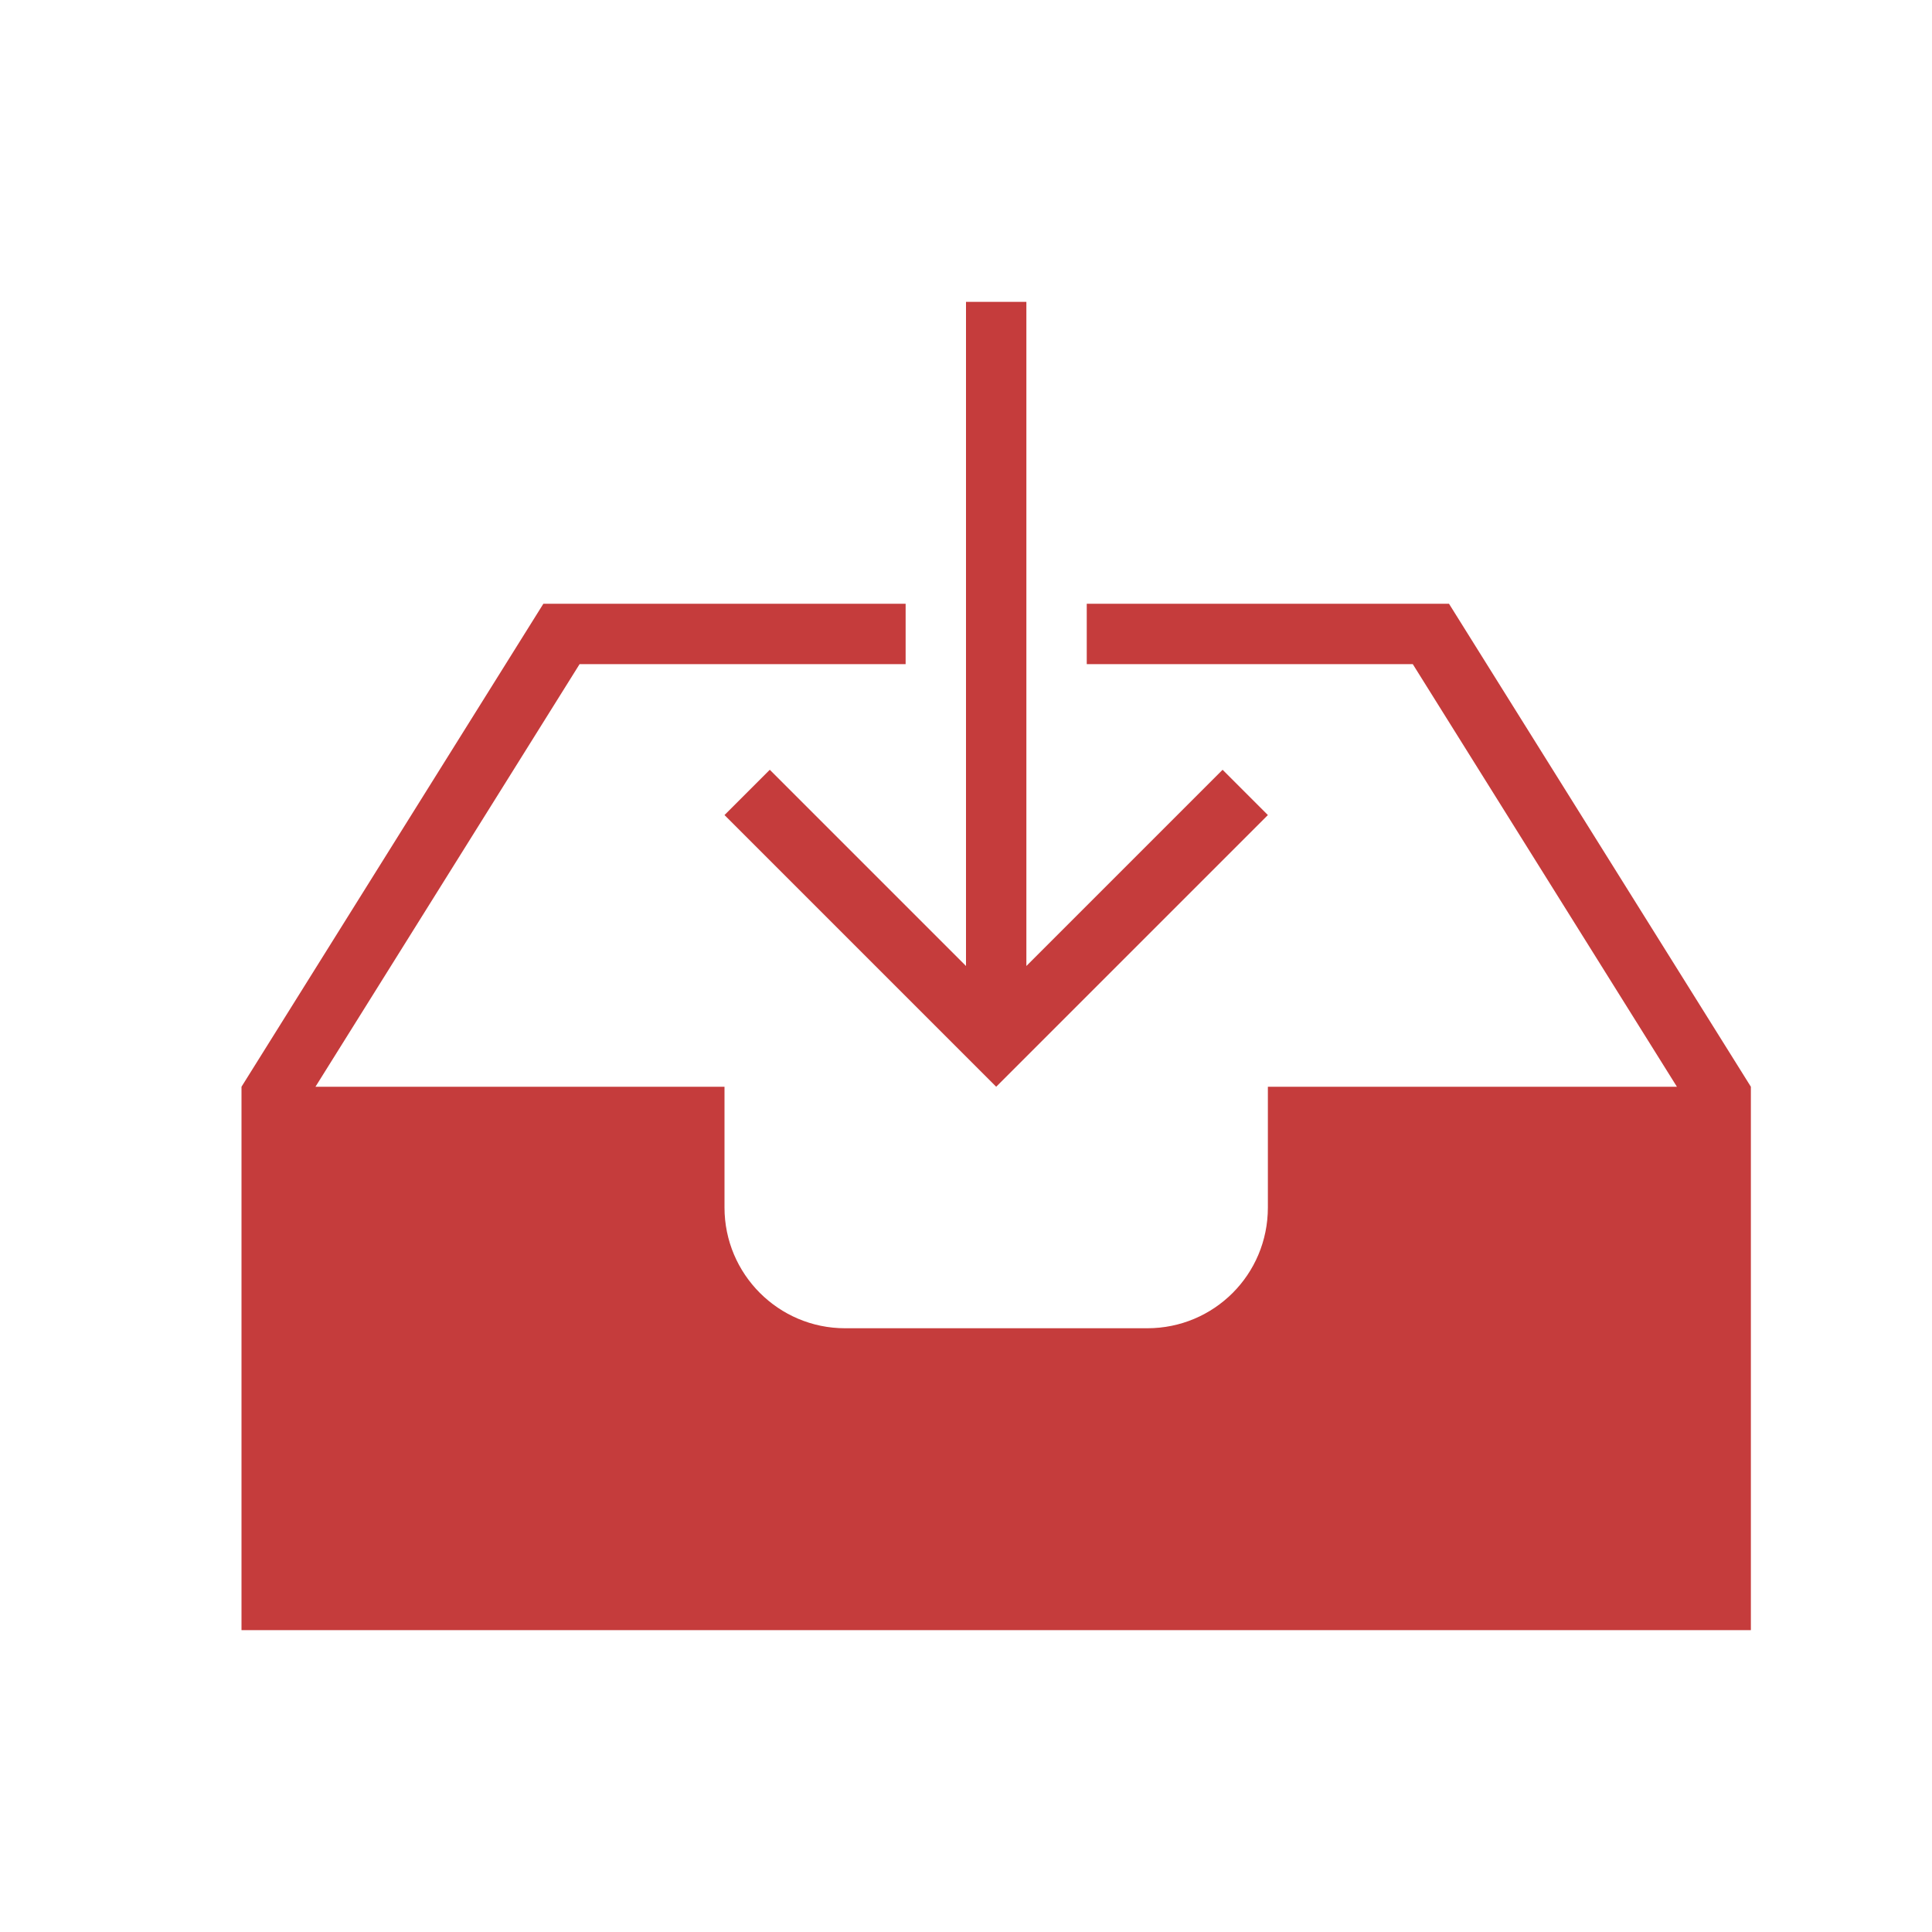 <?xml version="1.0" ?><svg height="32px" version="1.1" viewBox="0 0 32 32" width="32px" xmlns="http://www.w3.org/2000/svg" xmlns:sketch="http://www.bohemiancoding.com/sketch/ns" xmlns:xlink="http://www.w3.org/1999/xlink"><title/><desc/><defs/><g fill="none" fill-rule="evenodd" id="Page-1" stroke="none" stroke-width="1"><g fill="#c53c3c" id="icon-92-inbox-download"><path d="M16,16 L12.75,12.75 L12,13.5 L16.5,18 L21,13.5 L20.25,12.75 L17,16 L17,5 L16,5 L16,16 L16,16 L16,16 Z M21,18 L27.775,18 L27.775,18 L23.4,11 L18,11 L18,10 L24,10 L29,18 L29,19 L29,27 L4,27 L4,18 L9,10 L15,10 L15,11 L9.6,11 L5.225,18 L12,18 L12,20 C12,21.105 12.896,22 13.997,22 L19.003,22 C20.106,22 21,21.112 21,20 L21,18 L21,18 Z" id="inbox-download"/></g></g></svg>